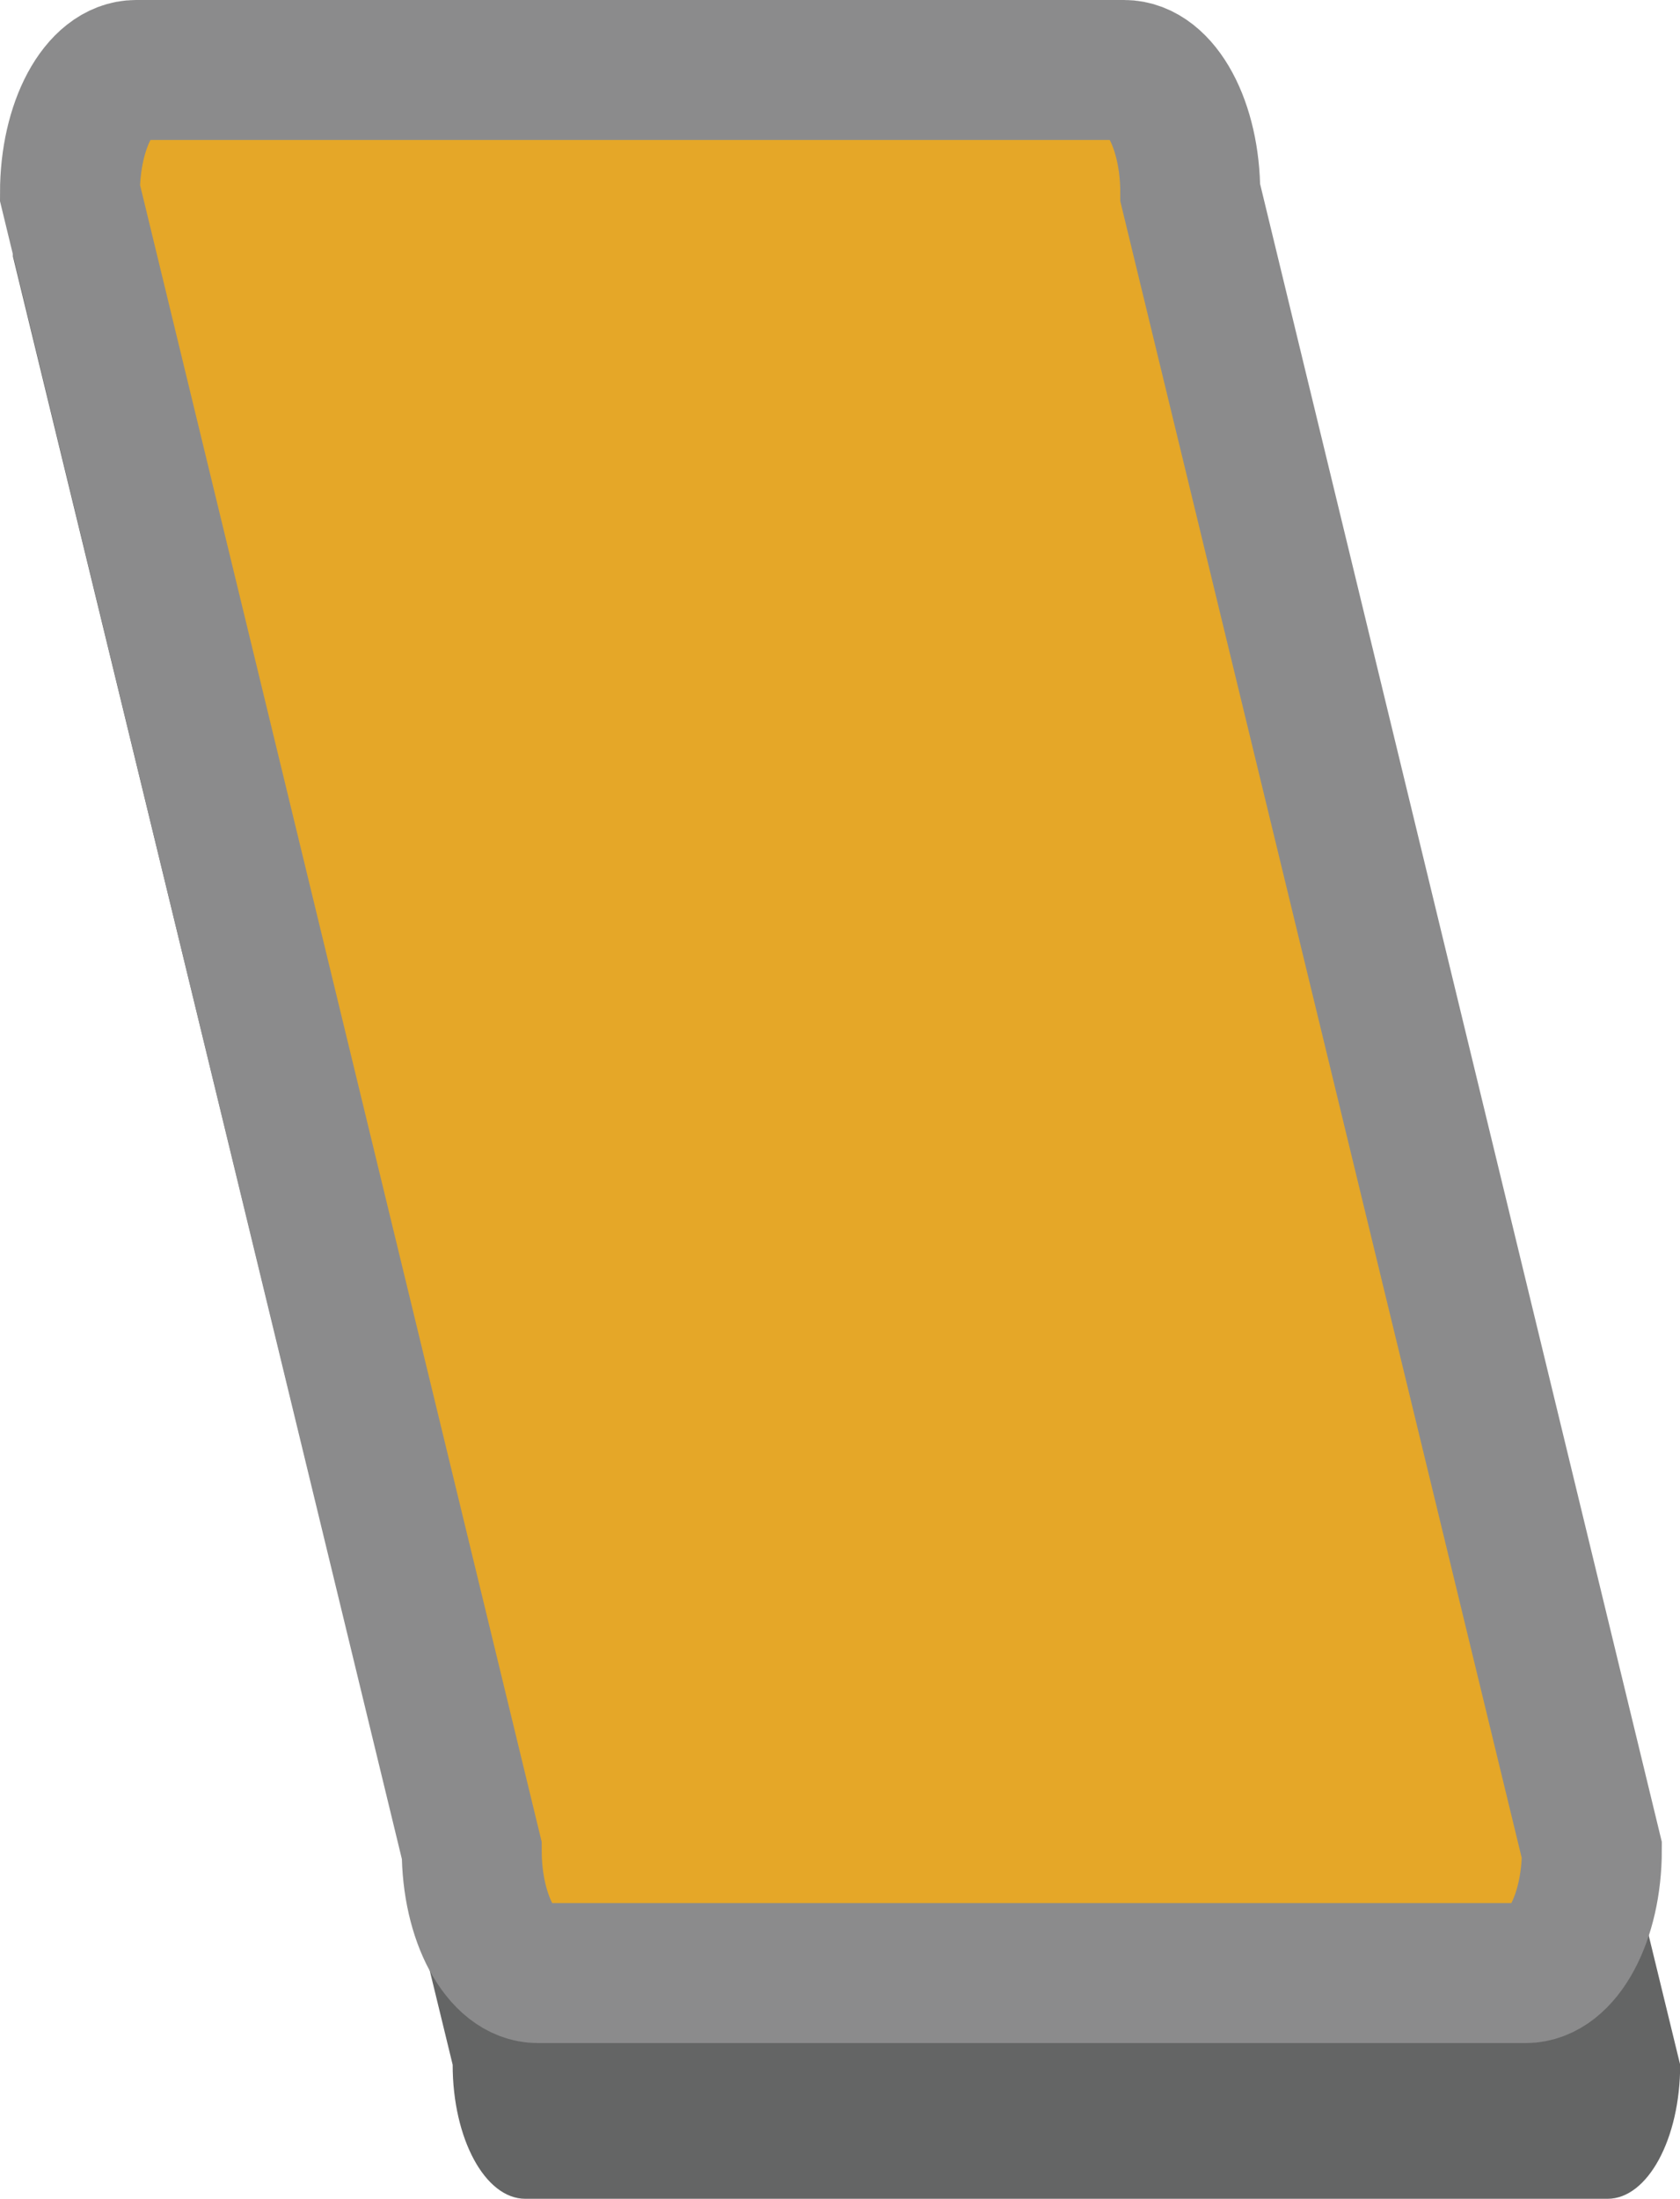 <?xml version="1.0" encoding="UTF-8"?><svg id="Layer_2" xmlns="http://www.w3.org/2000/svg" viewBox="0 0 96.05 125.66"><defs><style>.cls-1{fill:#646565;}.cls-2{fill:#e5a728;stroke:#8b8b8c;stroke-miterlimit:10;stroke-width:8px;}</style></defs><g id="Layer_30"><path class="cls-1" d="m91.9,125.66H30.03c-2.29,0-4.15-3.43-4.15-7.66L.74,14.66c0-4.23,1.86-7.66,4.15-7.66h61.87c2.29,0,4.15,3.43,4.15,7.66l25.15,103.34c0,4.23-1.86,7.66-4.15,7.66Z"/><path class="cls-2" d="m87.24,112.76H30.75c-2.09,0-3.78-3.14-3.78-7.02L4,11.02c0-3.88,1.69-7.02,3.78-7.02h56.49c2.09,0,3.78,3.14,3.78,7.02l22.96,94.72c0,3.88-1.69,7.02-3.78,7.02Z"/></g></svg>